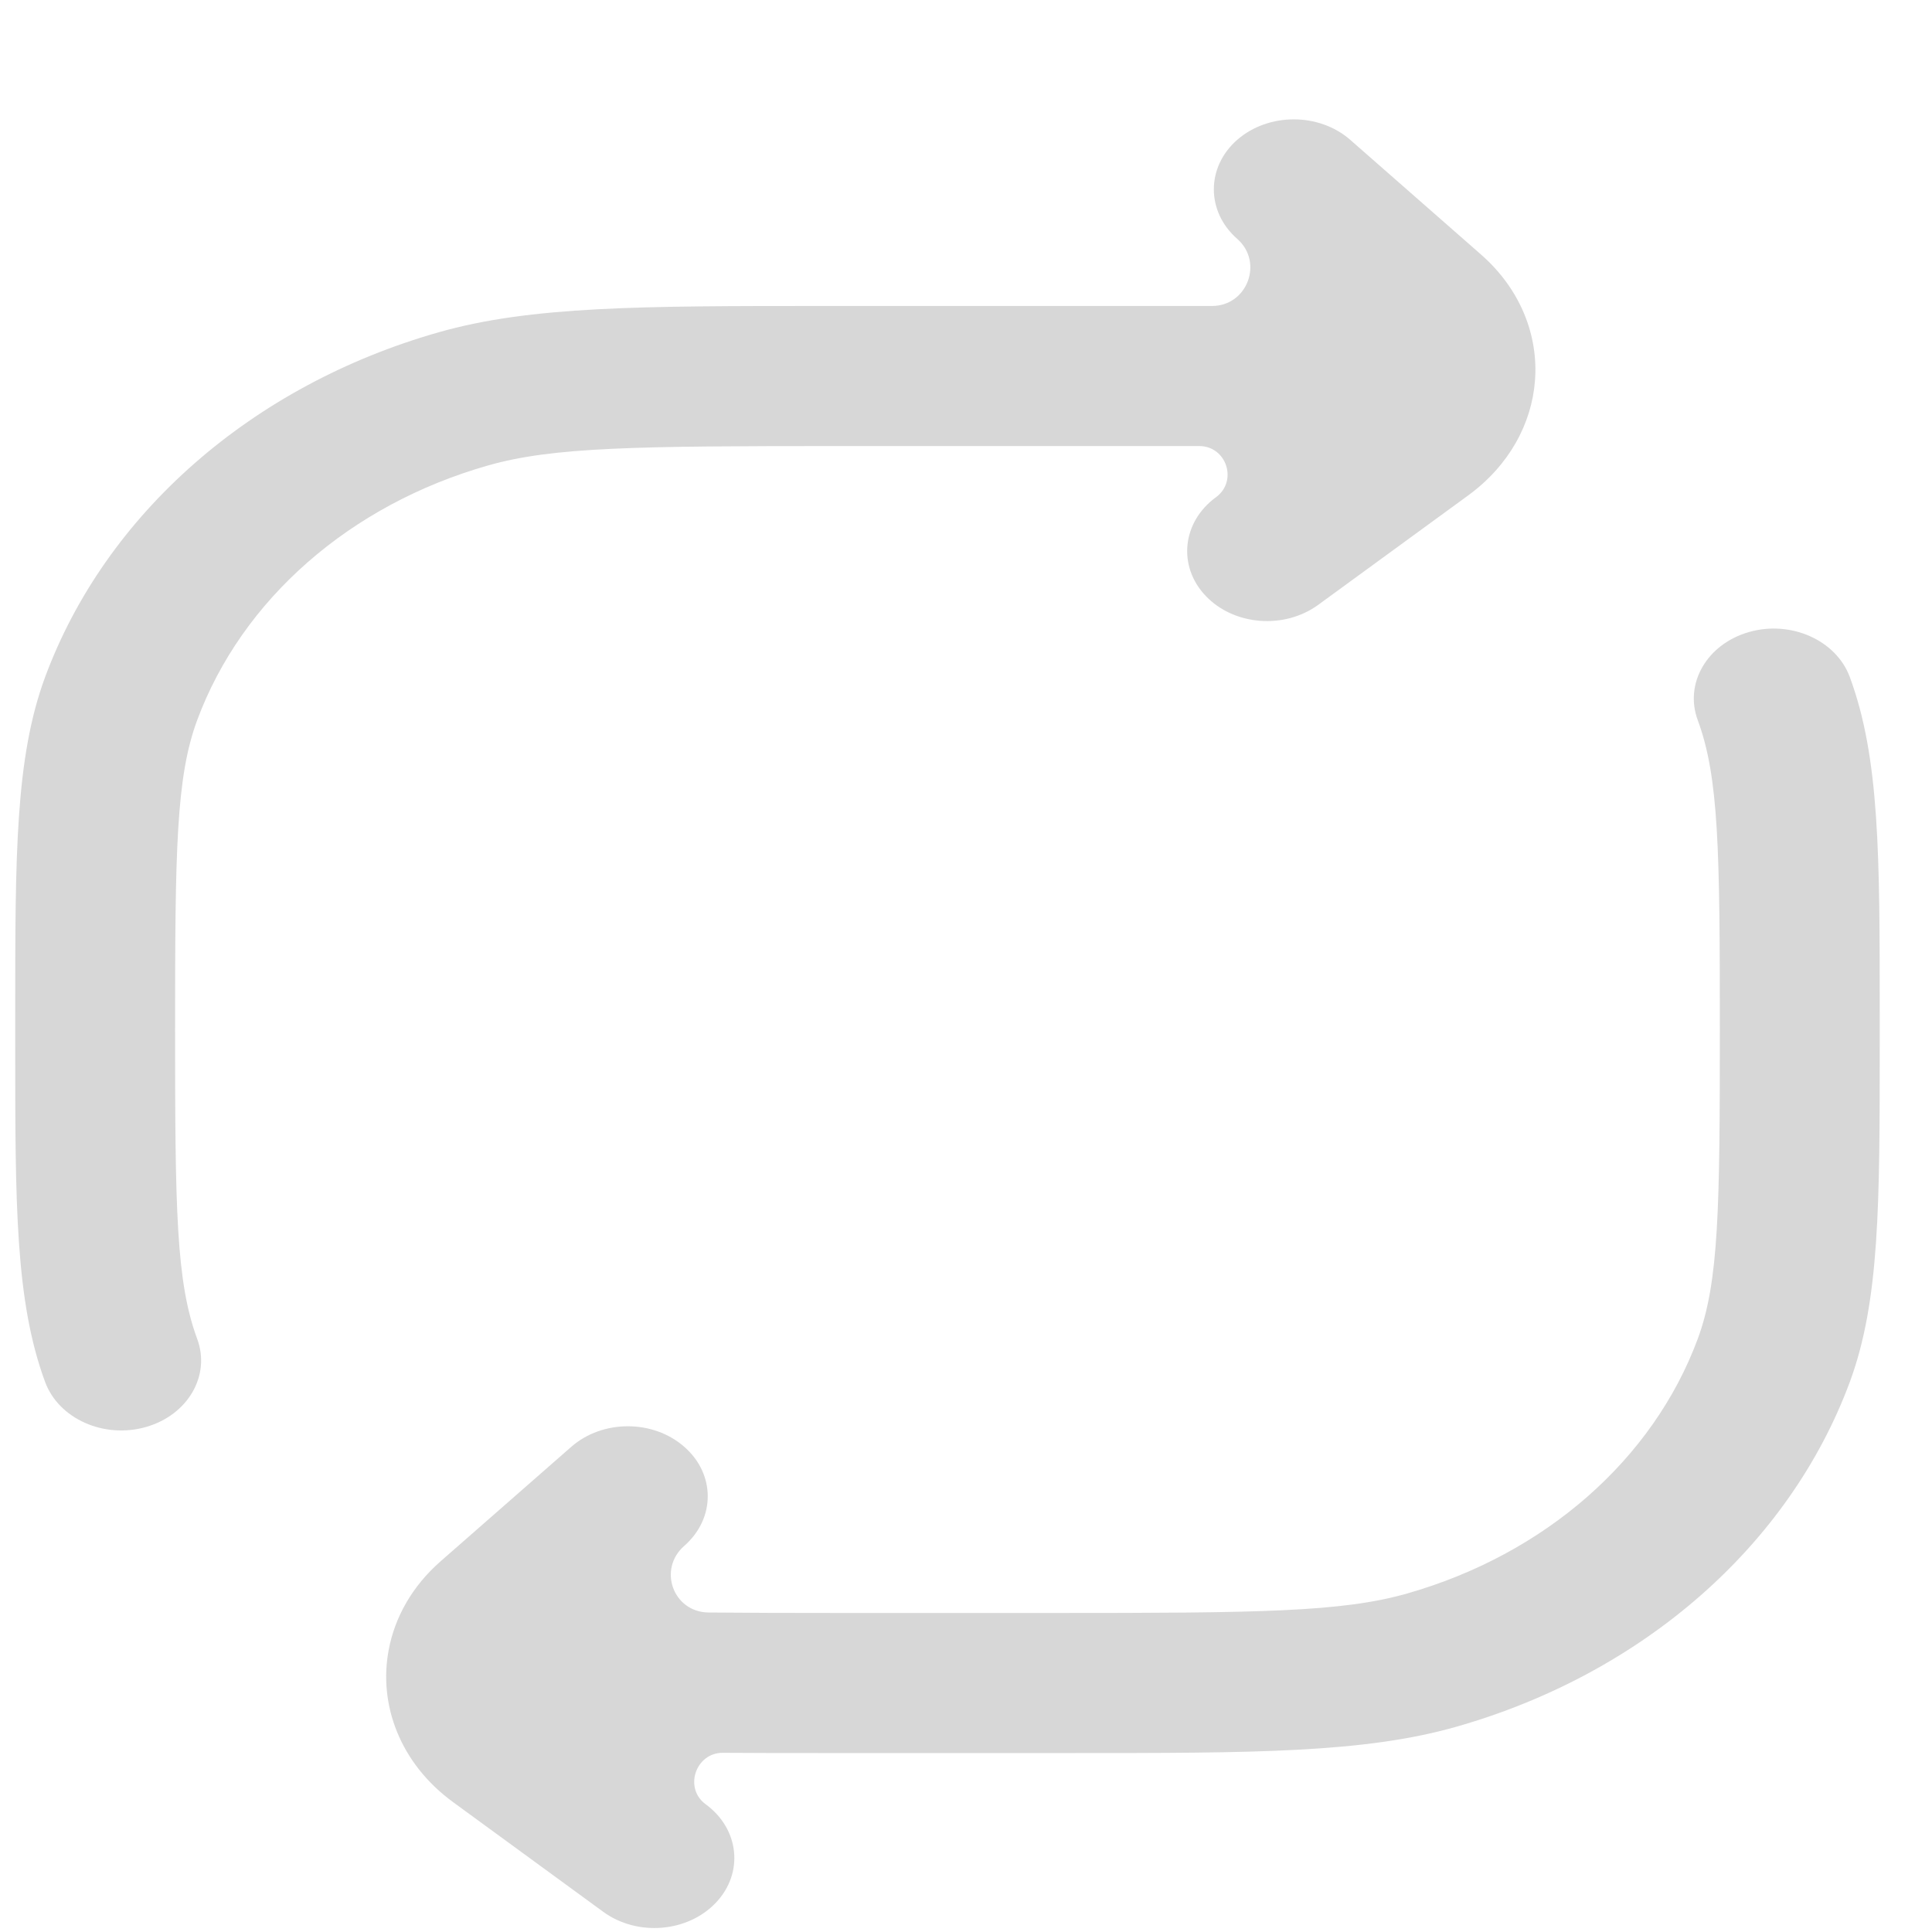 <svg width="16" height="16" viewBox="0 0 16 16" fill="none" xmlns="http://www.w3.org/2000/svg">
<path d="M11.182 1.158C10.924 0.932 10.505 0.932 10.246 1.158C9.988 1.384 9.988 1.752 10.246 1.978C10.466 2.171 10.33 2.534 10.037 2.534L6.821 2.534C5.316 2.534 4.397 2.534 3.632 2.752C2.087 3.192 0.876 4.253 0.374 5.606C0.126 6.277 0.126 7.082 0.126 8.401V8.651C0.126 9.97 0.126 10.775 0.374 11.446C0.487 11.75 0.861 11.917 1.208 11.818C1.556 11.719 1.746 11.392 1.633 11.088C1.458 10.615 1.45 10.01 1.45 8.526C1.45 7.042 1.458 6.437 1.633 5.964C2.004 4.964 2.899 4.18 4.041 3.855C4.58 3.701 5.27 3.694 6.964 3.694H9.931C10.158 3.694 10.253 3.984 10.07 4.118C9.789 4.323 9.751 4.689 9.985 4.935C10.219 5.181 10.636 5.214 10.917 5.009L12.16 4.102C12.499 3.854 12.685 3.507 12.712 3.153C12.741 2.78 12.593 2.394 12.263 2.106L11.182 1.158Z" fill="#D7D7D7"/>
<path d="M15.319 5.606C15.206 5.302 14.832 5.135 14.485 5.234C14.137 5.333 13.947 5.66 14.06 5.964C14.235 6.437 14.243 7.042 14.243 8.526C14.243 10.01 14.235 10.615 14.06 11.088C13.689 12.088 12.794 12.872 11.652 13.197C11.112 13.351 10.422 13.358 8.729 13.358H6.964C6.54 13.358 6.179 13.357 5.868 13.354C5.574 13.351 5.446 12.995 5.667 12.802C5.926 12.575 5.926 12.208 5.667 11.982C5.409 11.755 4.99 11.755 4.731 11.982L3.65 12.929C3.413 13.136 3.269 13.395 3.219 13.664C3.133 14.117 3.313 14.604 3.753 14.925L4.996 15.833C5.277 16.038 5.694 16.004 5.928 15.758C6.162 15.512 6.124 15.147 5.844 14.942C5.661 14.809 5.761 14.514 5.987 14.516C6.245 14.518 6.524 14.518 6.827 14.518H8.872C10.377 14.518 11.296 14.518 12.061 14.3C13.606 13.86 14.817 12.799 15.319 11.446C15.567 10.775 15.567 9.97 15.567 8.651V8.401C15.567 7.082 15.567 6.277 15.319 5.606Z" fill="#D7D7D7"/>
</svg>
